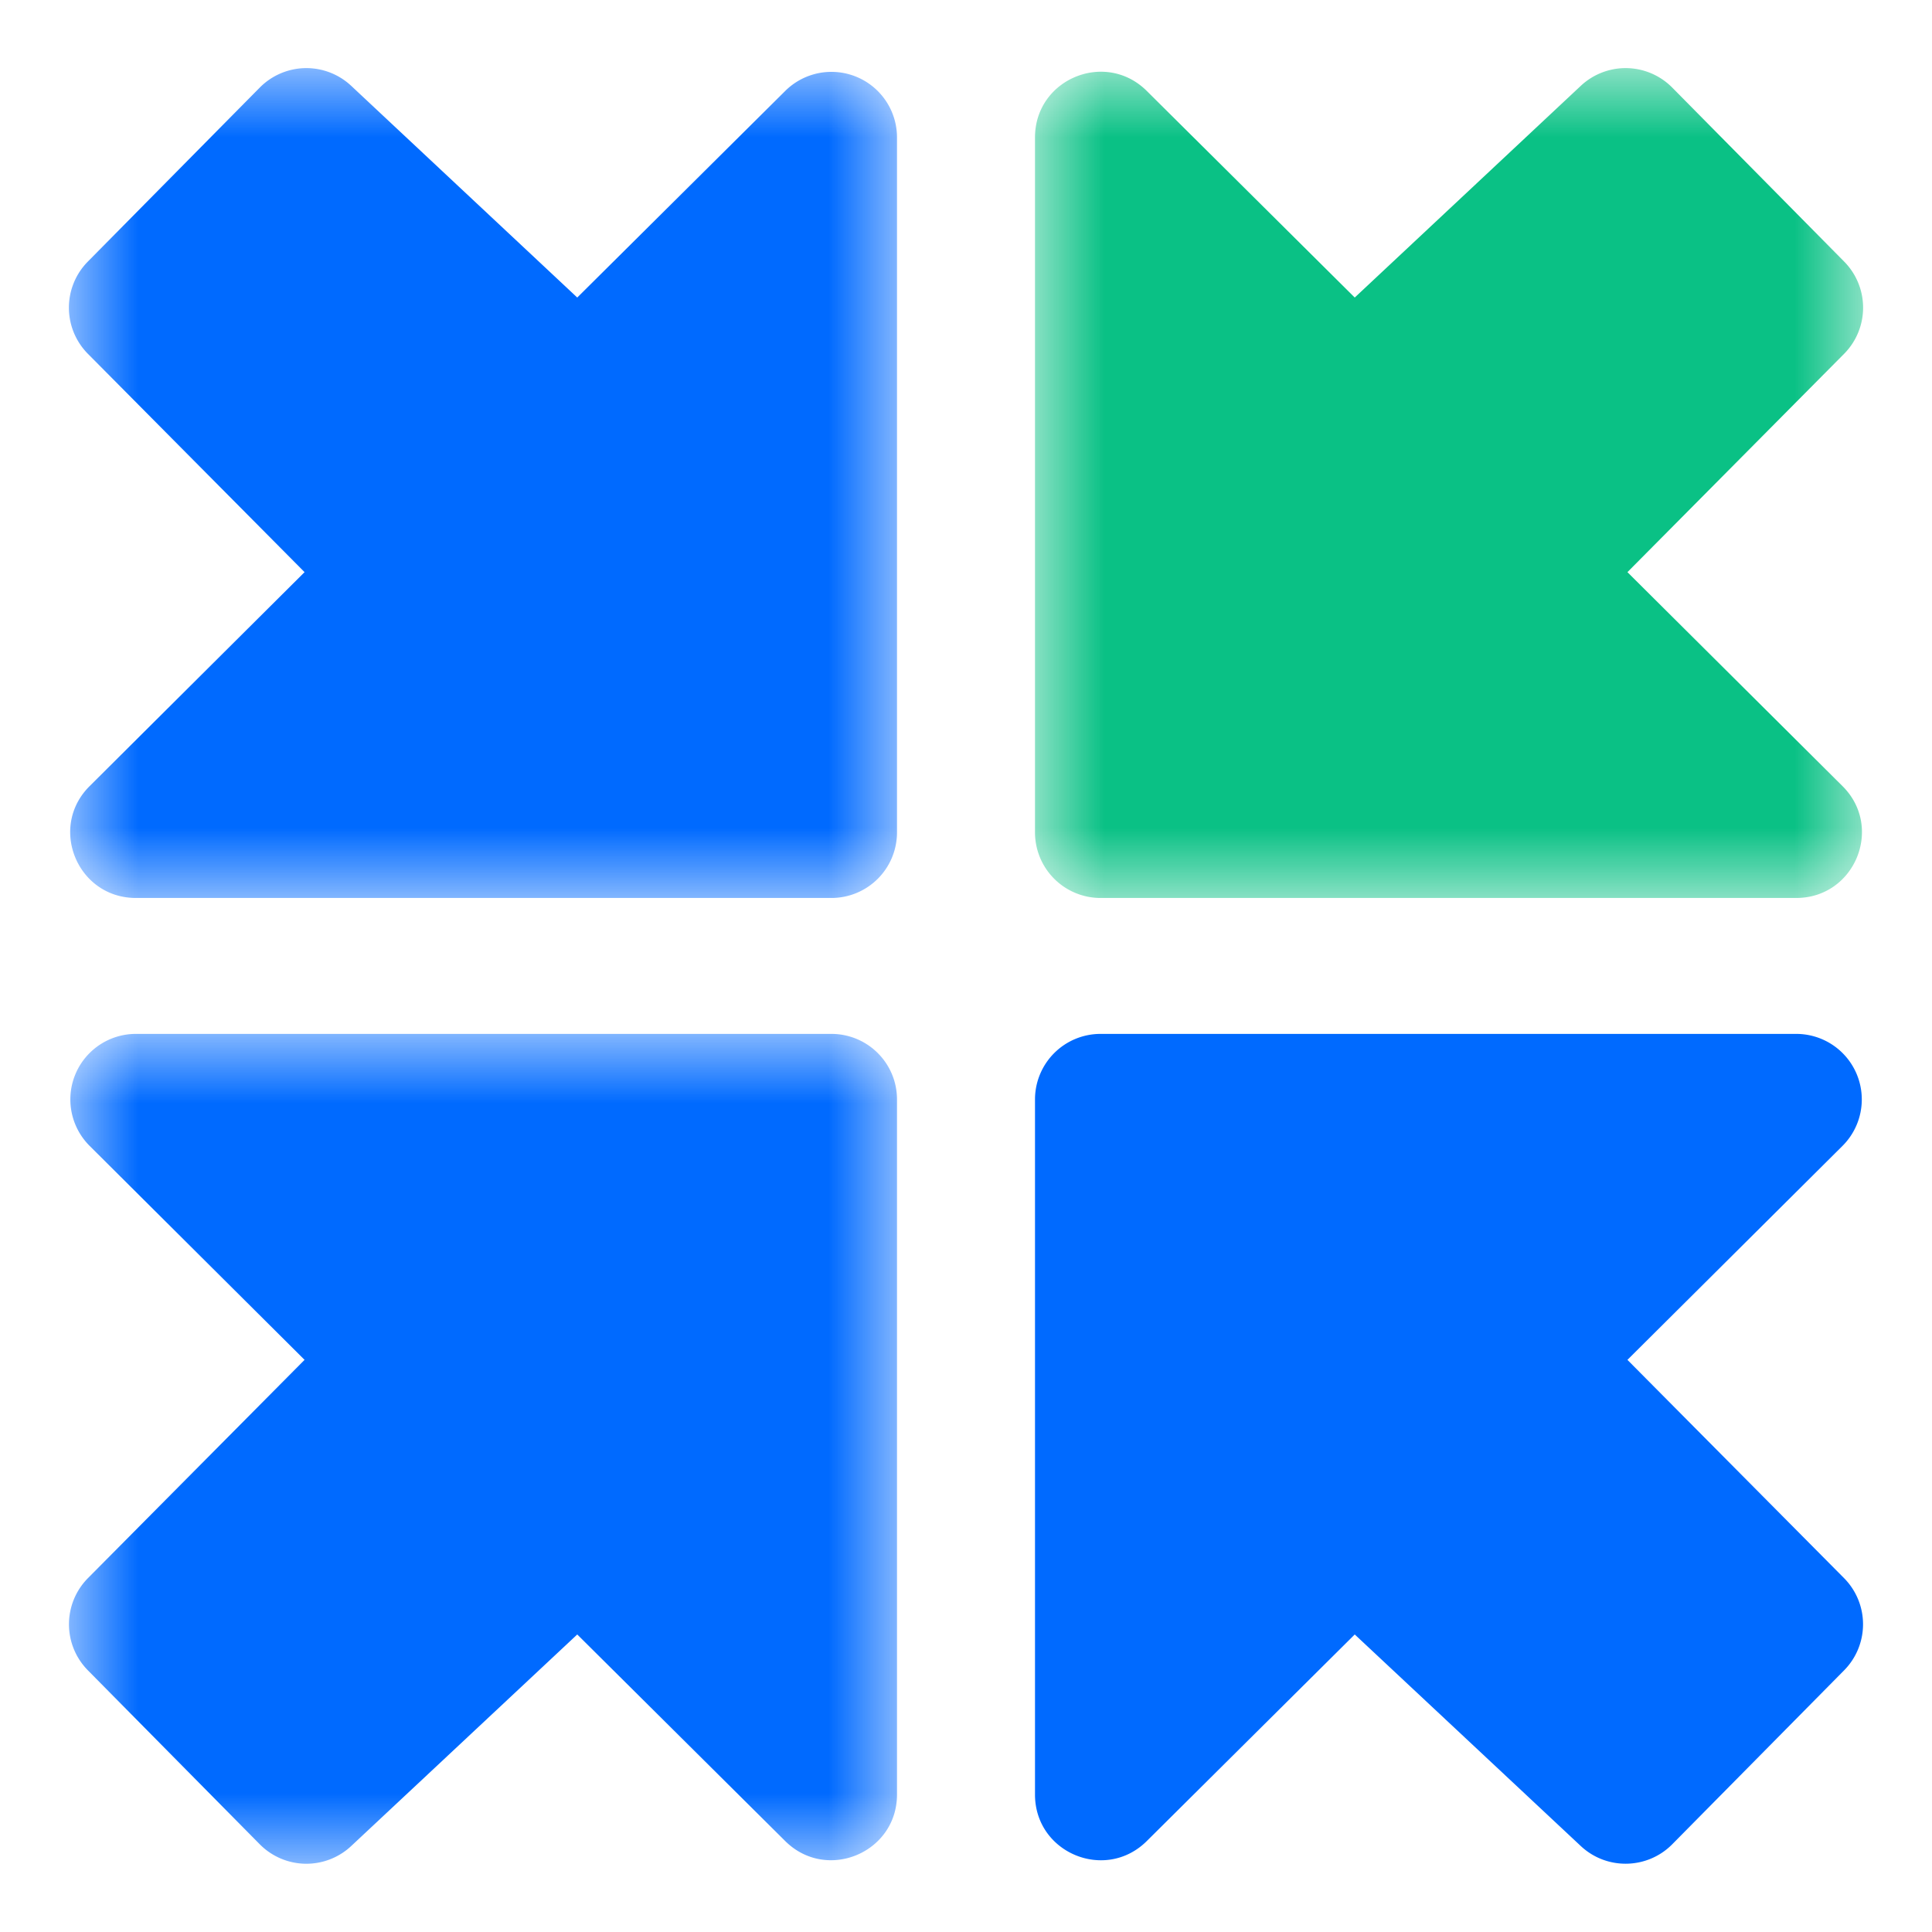 <?xml version="1.0" standalone="no"?>
<svg xmlns="http://www.w3.org/2000/svg" xmlns:xlink="http://www.w3.org/1999/xlink" class="icon" viewBox="0 0 14 14">
  <defs>
    <path id="path-1" d="M0 0 6 0 6 6.013 0 6.013z" />
    <path id="path-3" d="M0 0 6 0 6 6.013 0 6.013z" />
    <path id="path-5" d="M0 0 6 0 6 6.014 0 6.014z" />
  </defs>
  <g fill="none" fill-rule="evenodd" stroke="none" stroke-width="1">
    <g transform="translate(-949 -1201)">
      <g transform="translate(948 1200)">
        <path d="M0 0H16V16H0z" />
        <g transform="translate(8.5 1.494)">
          <mask id="mask-2" fill="#fff"><use xlink:href="#path-1" /></mask>
          <path fill="#0AC185" d="M2.317 1.662 3.955.128a.475.475 0 0 1 .663.013l1.245 1.26a.475.475 0 0 1 0 .669l-1.57 1.582 1.558 1.55c.301.298.09.811-.335.811H.476A.475.475 0 0 1 0 5.539V.502C0 .079.51-.133.81.165z" mask="url(#mask-2)" />
        </g>
        <g transform="translate(1.5 1.494)">
          <mask id="mask-4" fill="#fff"><use xlink:href="#path-3" /></mask>
          <path fill="#006AFF" d="M3.683 1.662 2.045.128a.475.475 0 0 0-.663.013L.137 1.401a.475.475 0 0 0 0 .669l1.57 1.582L.15 5.202c-.301.298-.09.811.335.811h5.04A.475.475 0 0 0 6 5.539V.502a.475.475 0 0 0-.81-.337z" mask="url(#mask-4)" />
        </g>
        <path fill="#006AFF" d="m10.817 12.844 1.638 1.533c.188.176.482.17.663-.013l1.245-1.26a.475.475 0 0 0 0-.668l-1.57-1.582 1.558-1.55a.475.475 0 0 0-.335-.812h-5.04a.475.475 0 0 0-.476.475v5.037c0 .423.51.635.81.337z" />
        <g transform="translate(1.5 8.492)">
          <mask id="mask-6" fill="#fff"><use xlink:href="#path-5" /></mask>
          <path fill="#006AFF" d="M3.683 4.352 2.045 5.885a.475.475 0 0 1-.663-.013L.137 4.612a.475.475 0 0 1 0-.668l1.57-1.582L.15.812A.475.475 0 0 1 .484 0h5.04C5.788 0 6 .213 6 .475v5.037c0 .422-.51.635-.81.337z" mask="url(#mask-6)" />
        </g>
      </g>
    </g>
  </g>
</svg>
